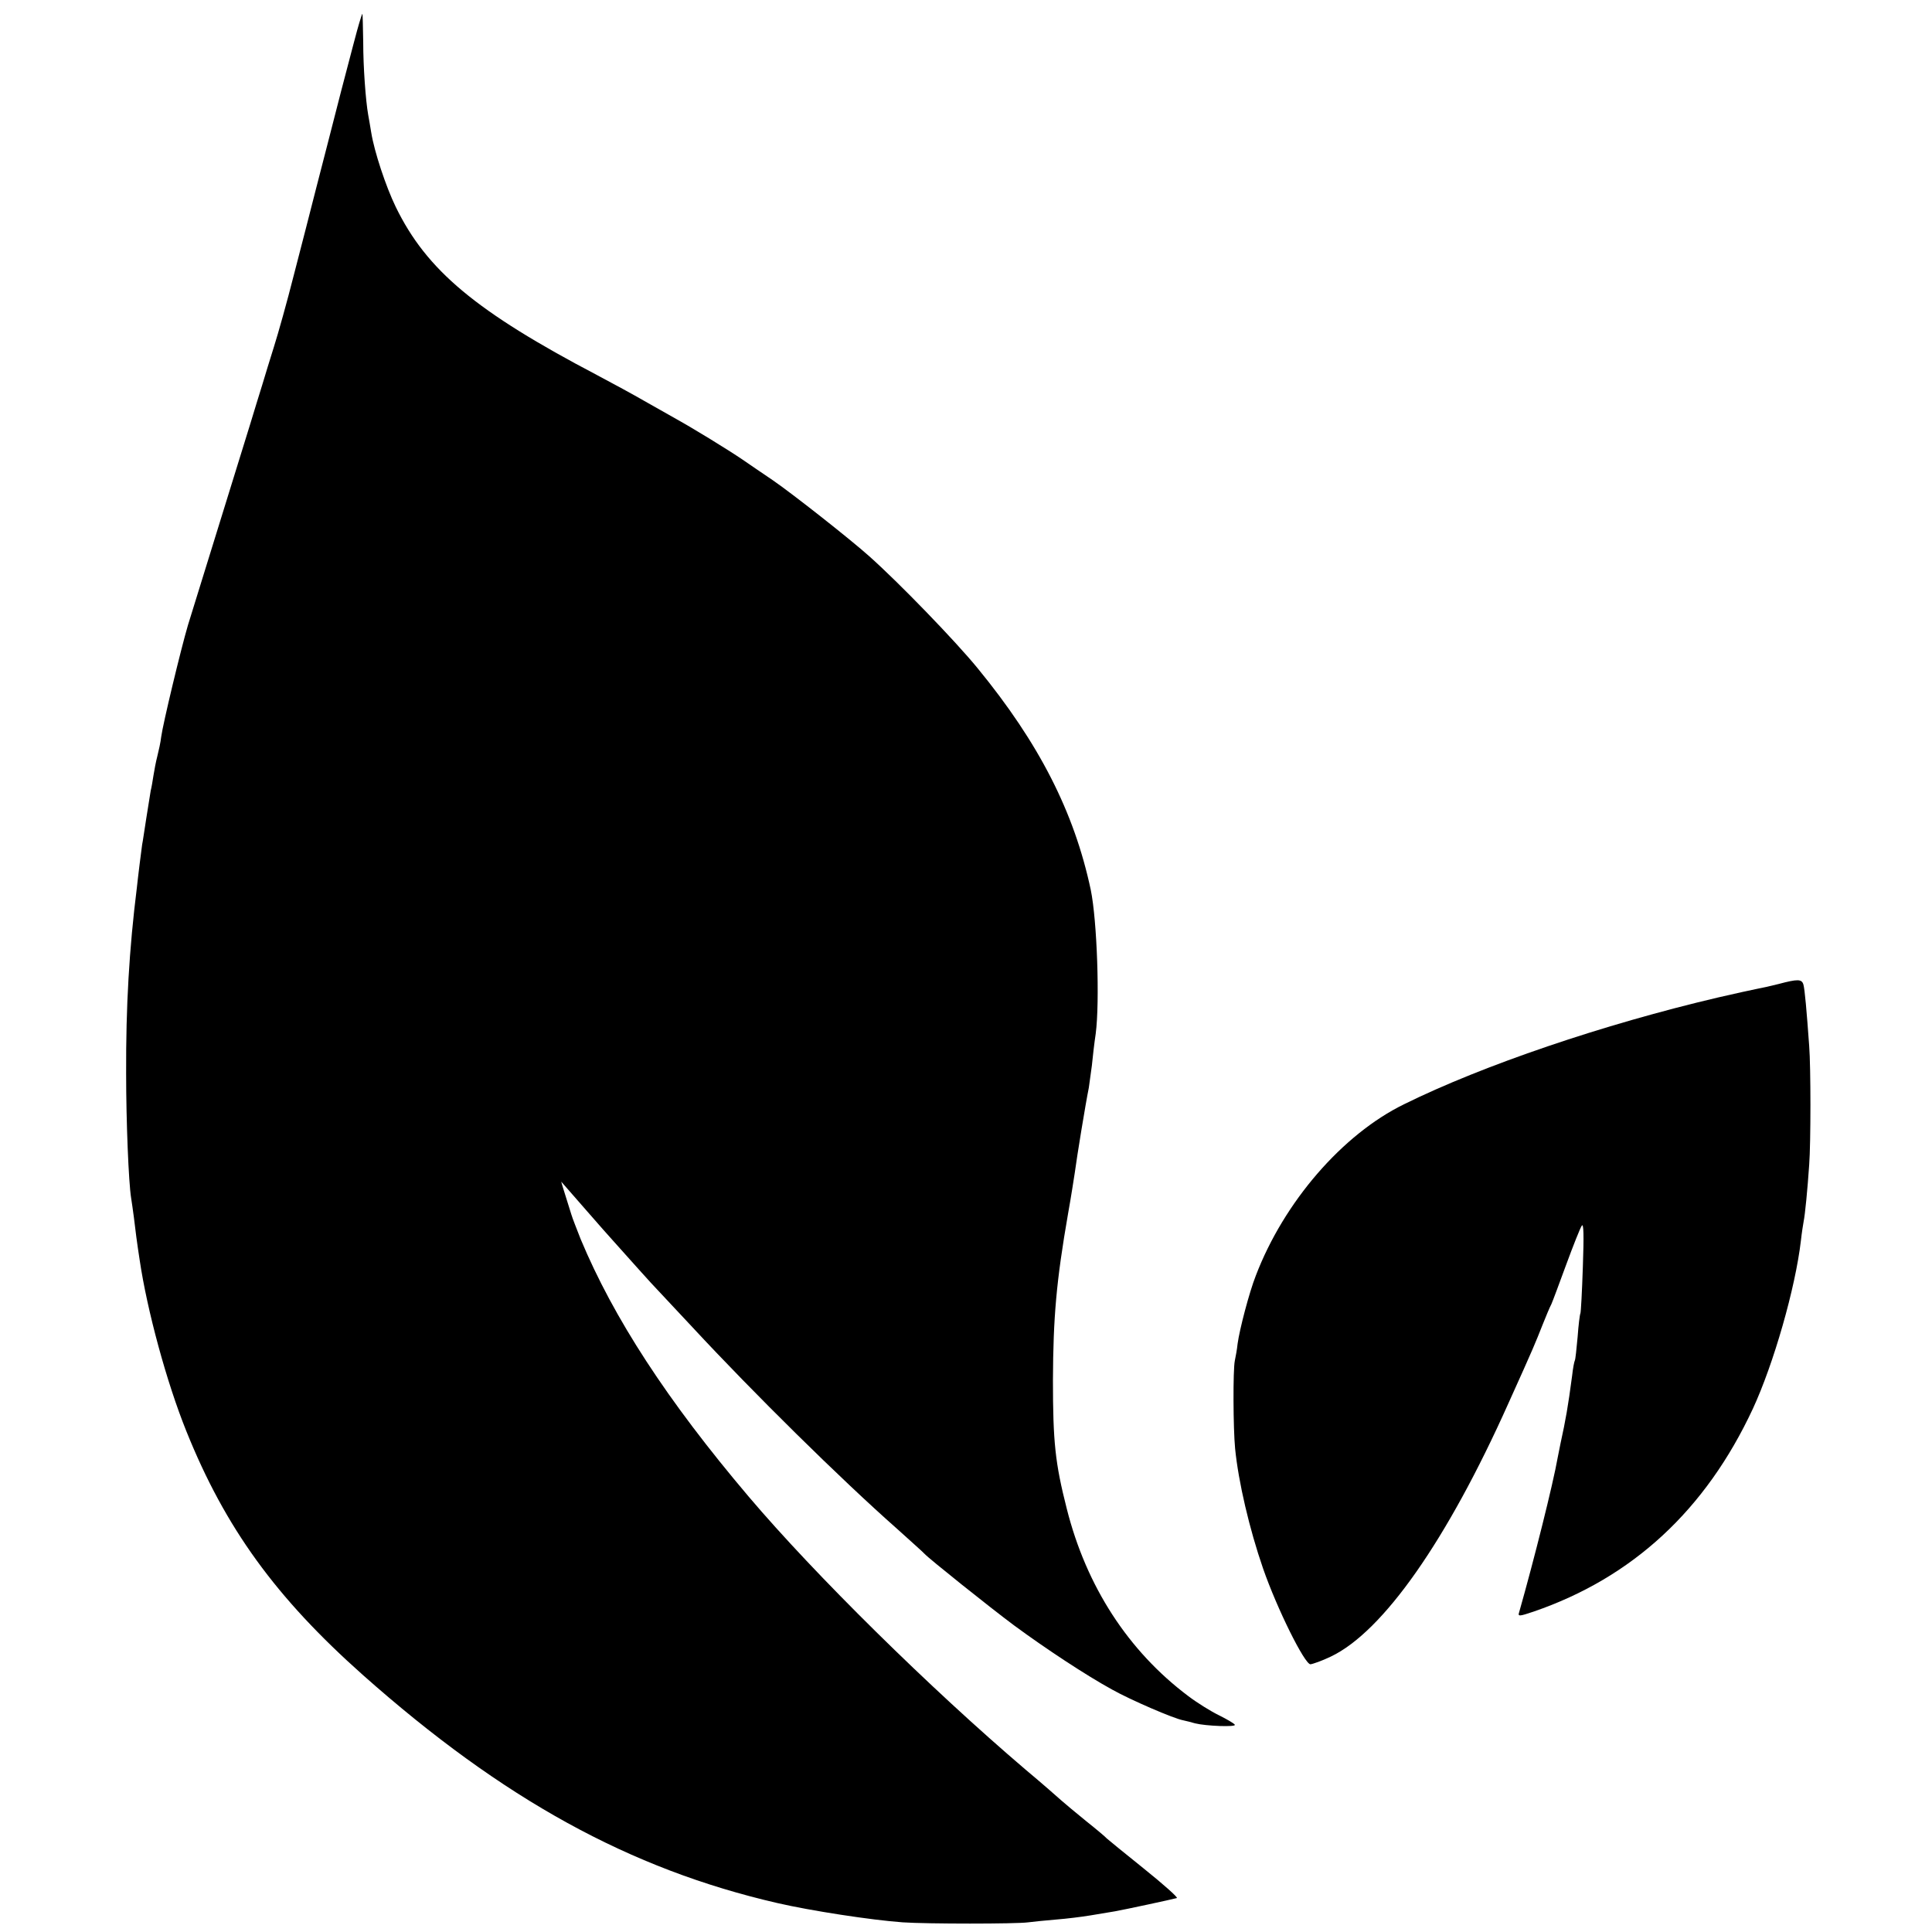 <?xml version="1.0" standalone="no"?>
<!DOCTYPE svg PUBLIC "-//W3C//DTD SVG 20010904//EN"
 "http://www.w3.org/TR/2001/REC-SVG-20010904/DTD/svg10.dtd">
<svg version="1.0" xmlns="http://www.w3.org/2000/svg"
 width="700pt" height="700pt" viewBox="0 0 700 700"
 preserveAspectRatio="xMidYMid meet">
<g transform="translate(0,700) scale(0.1,-0.1)"
fill="#000000" stroke="none">
<path d="M1302 6918 c-6 -18 -35 -130 -66 -248 -30 -118 -71 -276 -90 -350
-19 -74 -55 -216 -81 -315 -25 -99 -58 -216 -72 -260 -14 -44 -33 -107 -43
-140 -10 -33 -30 -96 -43 -140 -89 -287 -208 -671 -226 -730 -26 -88 -91 -359
-97 -405 -2 -19 -9 -50 -14 -70 -5 -19 -11 -51 -14 -70 -3 -19 -7 -44 -10 -55
-2 -11 -9 -56 -16 -100 -7 -44 -13 -87 -15 -95 -1 -8 -5 -40 -9 -70 -4 -30 -8
-68 -10 -85 -28 -224 -40 -430 -39 -675 0 -174 9 -394 18 -450 2 -14 7 -45 10
-70 5 -44 12 -97 21 -155 27 -183 98 -444 169 -620 141 -351 325 -604 640
-884 507 -450 967 -703 1501 -826 121 -28 342 -62 455 -70 87 -6 411 -6 454 0
17 2 62 7 100 10 39 3 95 10 125 15 30 5 71 12 90 15 34 6 206 43 224 48 5 2
-49 50 -120 107 -71 57 -131 106 -134 109 -3 4 -36 32 -75 63 -38 31 -79 65
-90 75 -11 10 -69 61 -130 112 -345 294 -762 705 -1002 988 -296 349 -490 648
-609 933 -14 36 -30 76 -34 90 -32 101 -38 122 -36 118 25 -28 160 -184 187
-213 20 -22 62 -69 94 -105 32 -36 61 -67 64 -70 3 -3 62 -66 131 -140 219
-236 536 -549 740 -729 52 -47 97 -87 100 -91 14 -16 238 -195 324 -259 114
-84 261 -181 356 -233 66 -37 223 -105 257 -111 10 -2 29 -7 43 -11 40 -10
150 -14 144 -5 -3 5 -29 20 -57 34 -29 14 -79 45 -112 70 -217 163 -369 397
-440 679 -42 165 -50 242 -50 466 1 226 12 357 55 604 11 61 21 127 24 146 8
60 39 250 51 309 2 13 7 49 11 80 3 31 9 83 14 116 15 115 5 410 -18 521 -60
282 -187 531 -410 803 -80 98 -285 310 -393 406 -67 60 -275 224 -349 275 -36
24 -85 58 -110 75 -53 36 -177 112 -240 147 -25 14 -76 43 -115 65 -38 22
-115 64 -170 93 -440 231 -619 380 -731 610 -36 74 -78 201 -89 270 -4 25 -9
53 -11 64 -9 51 -18 172 -18 263 -1 57 -2 103 -3 103 -1 0 -6 -15 -11 -32z"/>
<path d="M6445 3435 c-27 -7 -63 -15 -80 -18 -16 -3 -79 -17 -140 -31 -414
-97 -853 -246 -1138 -387 -223 -109 -435 -354 -537 -621 -24 -61 -59 -195 -66
-247 -2 -20 -7 -47 -10 -61 -7 -33 -6 -246 1 -318 12 -122 52 -292 101 -434
51 -147 151 -348 172 -348 9 1 43 13 74 28 189 90 421 421 643 917 94 208 97
217 124 285 12 30 26 64 32 75 5 11 29 76 54 144 25 68 50 131 56 140 7 11 8
-35 4 -148 -3 -90 -7 -166 -9 -170 -2 -3 -7 -42 -10 -85 -4 -44 -8 -82 -10
-85 -2 -3 -7 -28 -10 -56 -15 -113 -23 -158 -42 -245 -3 -14 -7 -36 -10 -50
-17 -97 -86 -372 -140 -562 -5 -15 0 -15 53 3 358 123 623 368 794 735 75 162
154 437 174 609 3 28 8 59 10 70 5 24 14 115 20 205 6 79 6 354 0 430 -9 126
-16 206 -21 223 -6 20 -21 20 -89 2z"/>
</g>
</svg>
